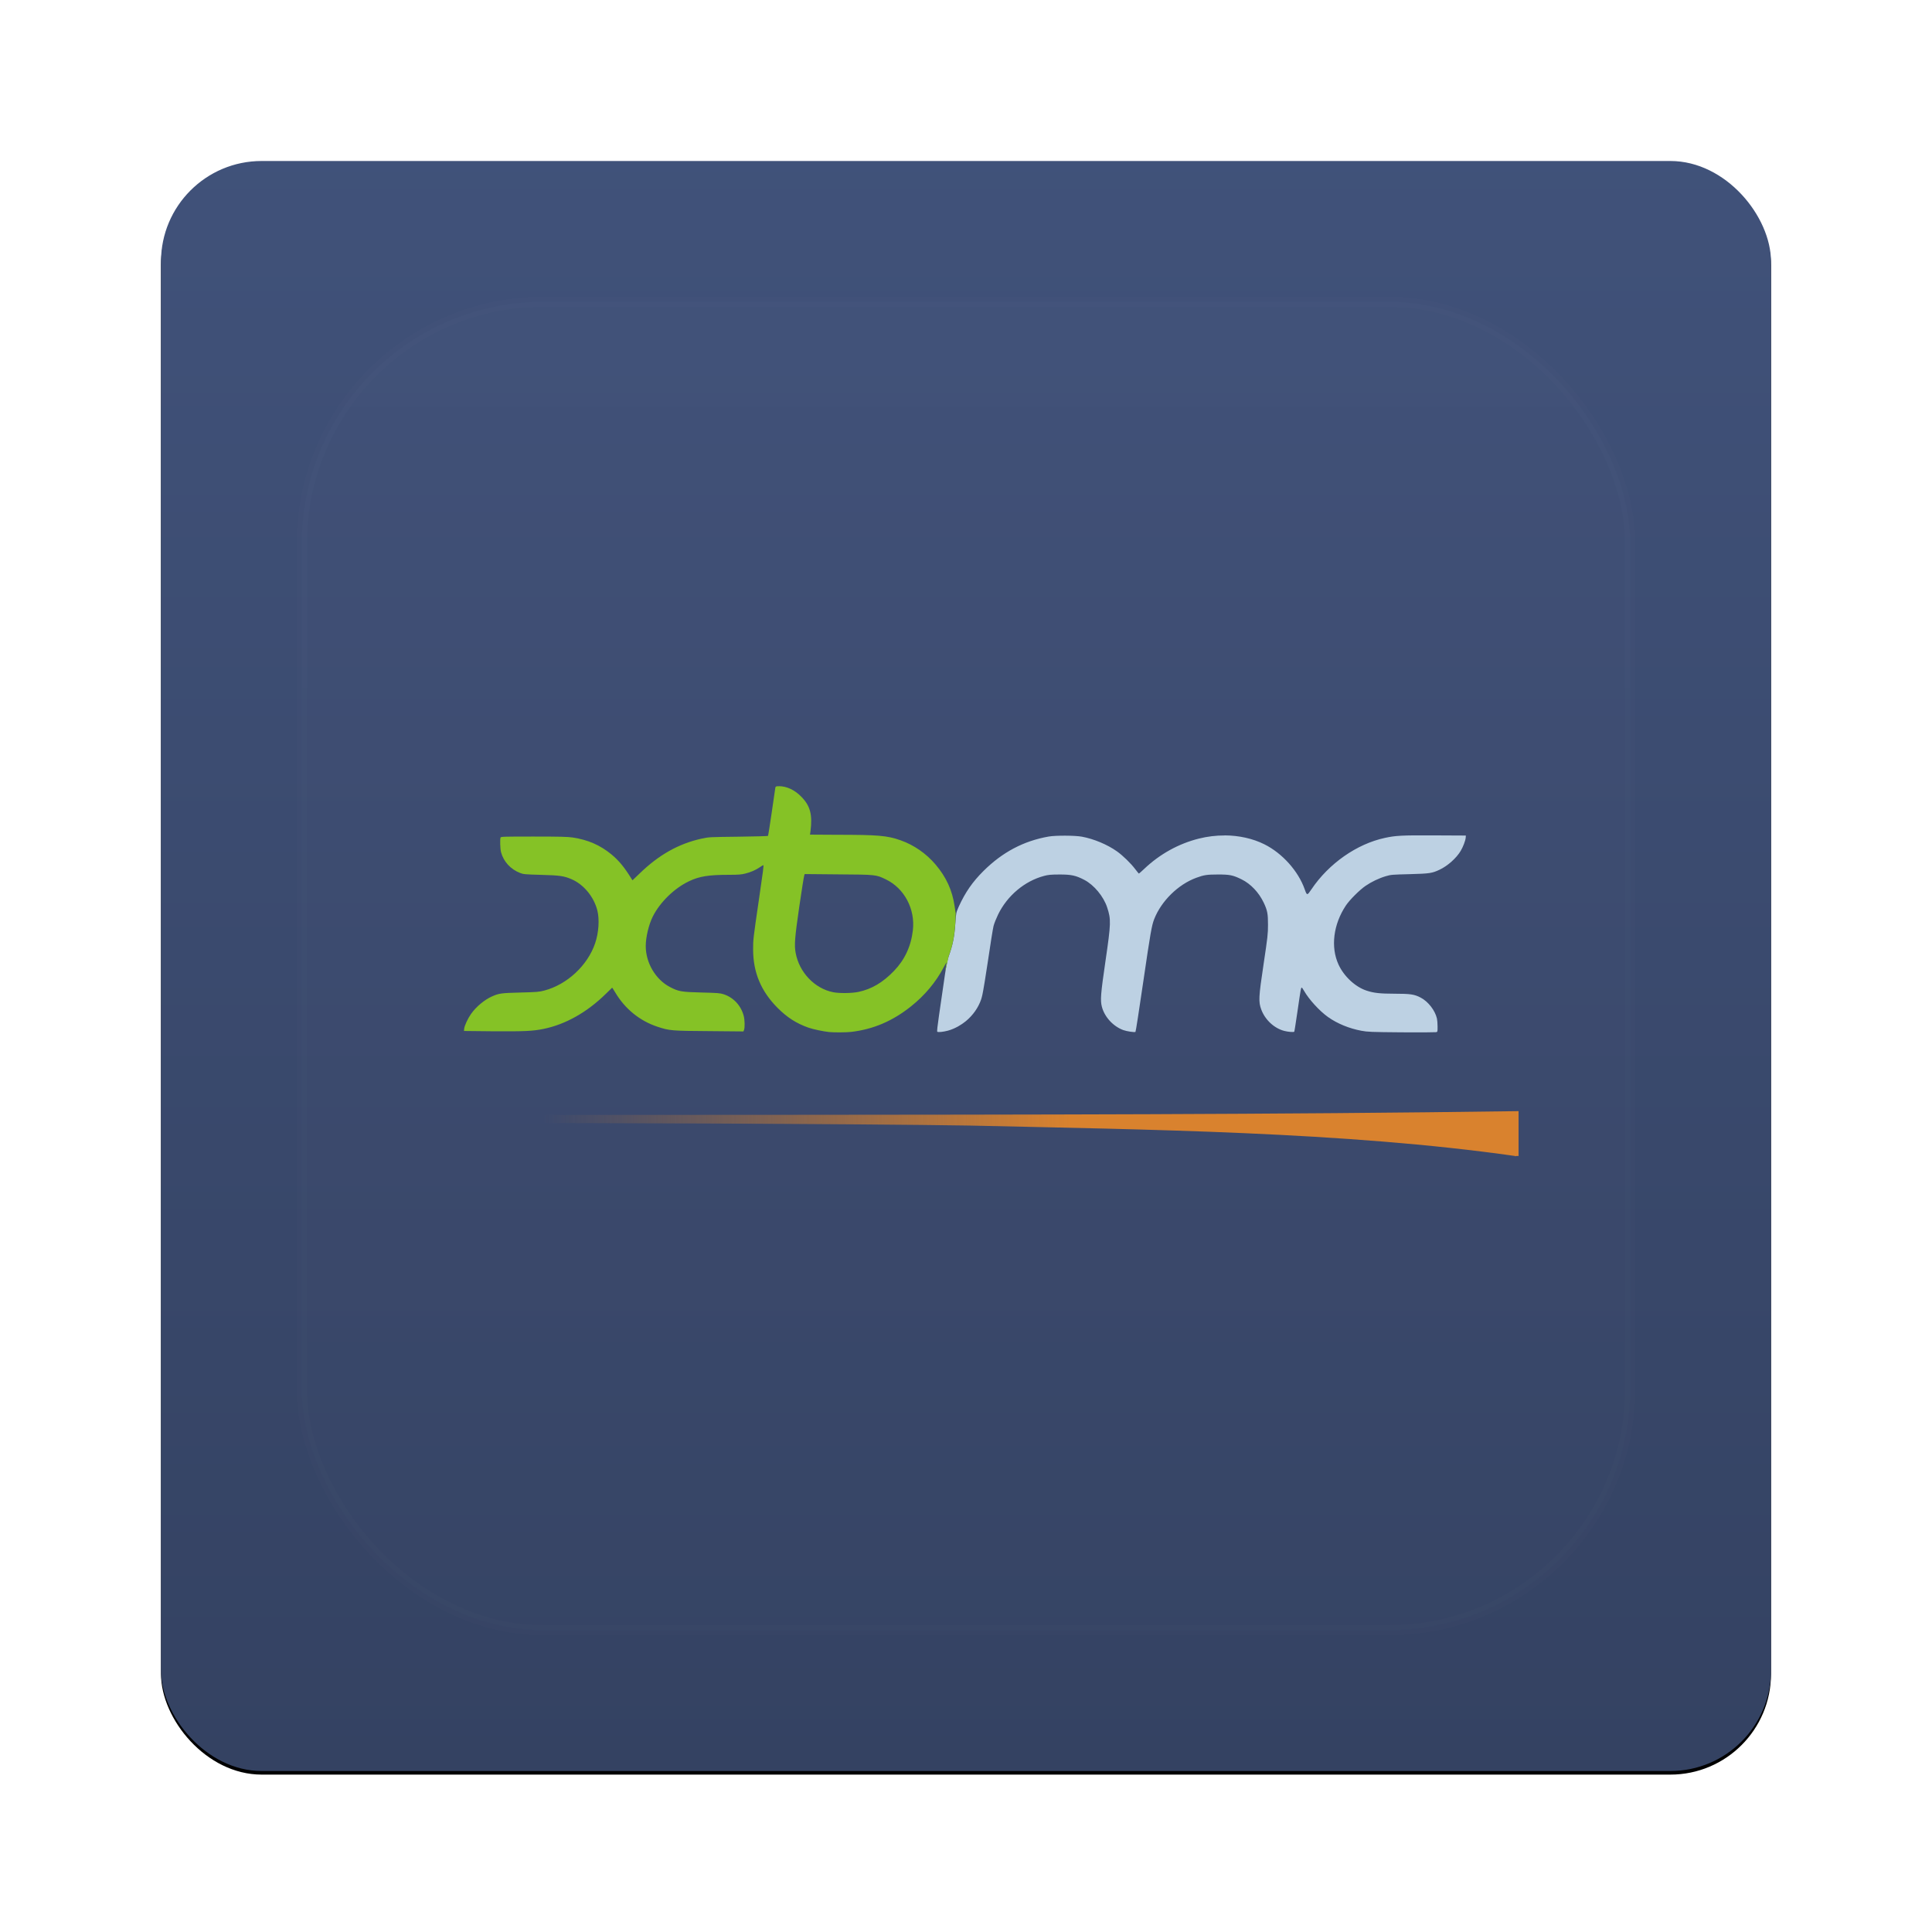 <?xml version="1.0" encoding="UTF-8" standalone="no"?>
<!-- Created with Inkscape (http://www.inkscape.org/) -->

<svg
   xmlns:dc="http://purl.org/dc/elements/1.1/"
   xmlns:cc="http://creativecommons.org/ns#"
   xmlns:rdf="http://www.w3.org/1999/02/22-rdf-syntax-ns#"
   xmlns:svg="http://www.w3.org/2000/svg"
   xmlns="http://www.w3.org/2000/svg"
   xmlns:xlink="http://www.w3.org/1999/xlink"
   xmlns:sodipodi="http://sodipodi.sourceforge.net/DTD/sodipodi-0.dtd"
   xmlns:inkscape="http://www.inkscape.org/namespaces/inkscape"
   width="96"
   height="96"
   id="svg2982"
   version="1.1"
   inkscape:version="0.48.1 r9760"
   sodipodi:docname="templat-ikon-96x96.svg">
  <defs
     id="defs2984">
    <filter
       color-interpolation-filters="sRGB"
       inkscape:collect="always"
       id="filter6221">
      <feGaussianBlur
         inkscape:collect="always"
         stdDeviation="1.2"
         id="feGaussianBlur6223" />
    </filter>
    <linearGradient
       inkscape:collect="always"
       xlink:href="#linearGradient3700-7"
       id="linearGradient4957"
       gradientUnits="userSpaceOnUse"
       gradientTransform="matrix(0.952,0,0,0.952,2.286,958.648)"
       x1="48"
       y1="90"
       x2="47.999"
       y2="-59.097" />
    <linearGradient
       id="linearGradient3700-7">
      <stop
         id="stop3702-1"
         style="stop-color:#344262;stop-opacity:1"
         offset="0" />
      <stop
         id="stop3704-2"
         style="stop-color:#4a5e8c;stop-opacity:1"
         offset="1" />
    </linearGradient>
    <linearGradient
       y2="138.661"
       x2="48"
       y1="20.221"
       x1="48"
       gradientUnits="userSpaceOnUse"
       id="linearGradient3054"
       xlink:href="#linearGradient3737-6"
       inkscape:collect="always" />
    <linearGradient
       id="linearGradient3737-6">
      <stop
         id="stop3739-2"
         style="stop-color:#ffffff;stop-opacity:1"
         offset="0" />
      <stop
         id="stop3741-17"
         style="stop-color:#ffffff;stop-opacity:0"
         offset="1" />
    </linearGradient>
    <clipPath
       id="clipPath3613-8">
      <rect
         width="84"
         height="84"
         rx="6"
         ry="6"
         x="6"
         y="6"
         id="rect3615-5"
         style="fill:#ffffff;fill-opacity:1;fill-rule:nonzero;stroke:none" />
    </clipPath>
    <filter
       x="-0.192"
       y="-0.192"
       width="1.384"
       height="1.384"
       color-interpolation-filters="sRGB"
       id="filter3794-7">
      <feGaussianBlur
         id="feGaussianBlur3796-41"
         stdDeviation="5.28" />
    </filter>
    <linearGradient
       inkscape:collect="always"
       xlink:href="#linearGradient3710"
       id="linearGradient4946"
       gradientUnits="userSpaceOnUse"
       gradientTransform="translate(100.523,950.077)"
       x1="56"
       y1="64"
       x2="16"
       y2="64" />
    <linearGradient
       id="linearGradient3710">
      <stop
         id="stop3712"
         style="stop-color:#d9822e;stop-opacity:1"
         offset="0" />
      <stop
         id="stop3714"
         style="stop-color:#d9822e;stop-opacity:0"
         offset="1" />
    </linearGradient>
  </defs>
  <sodipodi:namedview
     id="base"
     pagecolor="#ffffff"
     bordercolor="#666666"
     borderopacity="1.0"
     inkscape:pageopacity="0.0"
     inkscape:pageshadow="2"
     inkscape:zoom="3.959798"
     inkscape:cx="36.39115"
     inkscape:cy="42.877139"
     inkscape:document-units="px"
     inkscape:current-layer="layer1"
     showgrid="false"
     inkscape:window-width="1280"
     inkscape:window-height="725"
     inkscape:window-x="0"
     inkscape:window-y="25"
     inkscape:window-maximized="1" />
  <g
     inkscape:label="Layer 1"
     inkscape:groupmode="layer"
     id="layer1"
     transform="translate(0,-956.362)">
    <g
       id="g4960">
      <rect
         transform="translate(-1.7480468e-7,-5.2343748e-6)"
         y="964.541"
         x="8"
         height="80"
         width="80"
         id="rect10662"
         style="fill:#000000;fill-opacity:1;stroke:none;filter:url(#filter6221)"
         rx="5"
         ry="5" />
      <rect
         width="80"
         height="80"
         rx="5"
         ry="5"
         x="8"
         y="964.362"
         id="rect2419"
         style="fill:url(#linearGradient4957);fill-opacity:1;fill-rule:nonzero;stroke:none" />
      <g
         style="display:inline"
         id="layer5"
         transform="translate(126.5,968.362)" />
      <g
         style="display:inline"
         id="layer5-8"
         transform="translate(0,956.362)">
        <rect
           style="opacity:0.1;fill:url(#linearGradient3054);fill-opacity:1;fill-rule:nonzero;stroke:#ffffff;stroke-width:0.5;stroke-linecap:round;stroke-linejoin:miter;stroke-miterlimit:4;stroke-opacity:1;stroke-dasharray:none;stroke-dashoffset:0;filter:url(#filter3794-7)"
           id="rect3171"
           clip-path="url(#clipPath3613-8)"
           y="15"
           x="15"
           ry="12"
           rx="12"
           height="66"
           width="66" />
      </g>
      <g
         transform="matrix(0.655,0,0,0.655,-49.336,348.684)"
         id="g18602">
        <path
           style="fill:#bdd1e3;fill-opacity:1"
           id="path3672"
           inkscape:connector-curvature="0"
           d="m 168.229,991.132 c -0.65,-0.003 -1.316,0.077 -1.956,0.237 -1.532,0.384 -2.955,1.168 -4.138,2.288 -0.215,0.203 -0.401,0.368 -0.415,0.368 -0.014,0 -0.134,-0.148 -0.273,-0.332 -0.337,-0.445 -0.935,-1.03 -1.387,-1.352 -0.727,-0.517 -1.752,-0.947 -2.656,-1.115 -0.542,-0.1 -2.003,-0.103 -2.525,-0.012 -1.891,0.33 -3.511,1.181 -4.956,2.62 -0.824,0.82 -1.366,1.604 -1.861,2.68 -0.207,0.475 -0.21,0.481 -0.261,1.233 -0.071,1.059 -0.191,1.677 -0.51,2.561 -0.08,0.22 -0.169,0.636 -0.273,1.304 -0.09,0.617 -0.234,1.621 -0.462,3.178 -0.117,0.797 -0.161,1.214 -0.13,1.233 0.08,0.05 0.455,0.011 0.806,-0.083 0.271,-0.073 0.524,-0.185 0.771,-0.32 0.086,-0.047 0.167,-0.1 0.249,-0.154 0.036,-0.023 0.072,-0.047 0.107,-0.071 0.081,-0.057 0.161,-0.115 0.237,-0.178 0.529,-0.438 0.943,-1.016 1.162,-1.66 0.031,-0.102 0.064,-0.222 0.095,-0.368 0.015,-0.073 0.038,-0.189 0.059,-0.308 0.038,-0.21 0.067,-0.385 0.119,-0.7 0.071,-0.438 0.148,-0.915 0.225,-1.446 0.191,-1.307 0.388,-2.54 0.439,-2.739 0.051,-0.199 0.207,-0.584 0.344,-0.866 0.696,-1.432 2.015,-2.54 3.486,-2.929 0.317,-0.084 0.509,-0.105 1.162,-0.107 0.907,-0.002 1.243,0.071 1.885,0.403 0.742,0.384 1.47,1.262 1.743,2.099 0.296,0.907 0.292,1.177 -0.13,4.067 -0.365,2.5 -0.4,2.971 -0.273,3.462 0.201,0.773 0.849,1.481 1.612,1.767 0.261,0.098 0.861,0.189 0.937,0.142 0.025,-0.015 0.287,-1.73 0.593,-3.818 0.54,-3.693 0.639,-4.258 0.83,-4.743 0.542,-1.375 1.817,-2.626 3.189,-3.13 0.59,-0.217 0.816,-0.247 1.624,-0.249 0.915,-0.002 1.153,0.043 1.814,0.368 0.698,0.343 1.317,1.001 1.684,1.778 0.273,0.577 0.322,0.841 0.32,1.672 -0.001,0.676 -0.024,0.915 -0.332,2.964 -0.382,2.539 -0.396,2.873 -0.178,3.462 0.29,0.781 0.98,1.426 1.755,1.624 0.293,0.075 0.702,0.104 0.747,0.059 0.015,-0.015 0.124,-0.72 0.249,-1.577 0.252,-1.732 0.261,-1.767 0.32,-1.767 0.023,0 0.098,0.11 0.178,0.249 0.373,0.651 1.167,1.52 1.814,1.98 0.706,0.502 1.609,0.87 2.537,1.043 0.461,0.086 0.738,0.099 3.035,0.118 1.388,0.012 2.57,0 2.632,-0.012 0.108,-0.027 0.108,-0.039 0.107,-0.427 -7.5e-4,-0.221 -0.021,-0.491 -0.047,-0.605 -0.142,-0.617 -0.657,-1.286 -1.233,-1.589 -0.486,-0.255 -0.791,-0.295 -1.992,-0.296 -1.1,-8e-4 -1.579,-0.056 -2.122,-0.237 -0.854,-0.284 -1.711,-1.081 -2.122,-1.98 -0.606,-1.325 -0.392,-3.04 0.557,-4.47 0.284,-0.428 1.039,-1.182 1.494,-1.494 0.451,-0.309 1.014,-0.579 1.541,-0.735 0.392,-0.116 0.485,-0.12 1.814,-0.154 1.518,-0.039 1.698,-0.074 2.253,-0.332 0.61,-0.284 1.282,-0.878 1.612,-1.435 0.181,-0.304 0.357,-0.767 0.379,-0.996 l 0.012,-0.166 -2.395,-0.012 c -2.49,-0.014 -2.935,0.015 -3.747,0.19 -2.128,0.457 -4.255,1.942 -5.573,3.901 -0.322,0.479 -0.339,0.485 -0.51,0 -0.488,-1.386 -1.696,-2.734 -3.059,-3.415 -0.88,-0.439 -1.928,-0.67 -3.012,-0.676 z" />
        <path
           style="fill:#85c226;fill-opacity:1"
           id="path3670"
           inkscape:connector-curvature="0"
           d="m 134.402,987.397 c -0.205,0 -0.241,0.016 -0.261,0.107 -0.012,0.057 -0.132,0.9 -0.273,1.873 -0.14,0.973 -0.27,1.776 -0.285,1.79 -0.014,0.014 -1.021,0.044 -2.241,0.059 -2.169,0.027 -2.231,0.024 -2.774,0.142 -1.757,0.382 -3.275,1.237 -4.743,2.668 l -0.522,0.498 -0.083,-0.13 c -0.544,-0.879 -0.953,-1.371 -1.518,-1.838 -0.843,-0.696 -1.774,-1.105 -2.94,-1.28 -0.366,-0.055 -0.969,-0.071 -2.952,-0.071 -2.23,-2.3e-4 -2.489,0.006 -2.514,0.071 -0.052,0.136 -0.03,0.87 0.036,1.115 0.191,0.717 0.728,1.298 1.446,1.577 0.242,0.094 0.365,0.111 1.565,0.142 1.434,0.037 1.747,0.083 2.312,0.32 0.927,0.389 1.713,1.326 1.98,2.371 0.176,0.691 0.107,1.698 -0.166,2.502 -0.571,1.679 -2.12,3.123 -3.841,3.581 -0.401,0.107 -0.56,0.122 -1.826,0.154 -1.46,0.037 -1.622,0.059 -2.158,0.296 -0.569,0.252 -1.208,0.786 -1.589,1.328 -0.244,0.348 -0.503,0.9 -0.522,1.138 l -0.012,0.154 2.265,0.024 c 2.352,0.014 2.958,-0.015 3.759,-0.178 1.678,-0.341 3.317,-1.265 4.754,-2.68 0.252,-0.248 0.456,-0.451 0.462,-0.451 0.006,0 0.115,0.162 0.237,0.367 0.737,1.241 1.853,2.151 3.201,2.597 0.915,0.303 1.066,0.312 3.936,0.332 l 2.585,0.024 0.047,-0.119 c 0.068,-0.179 0.055,-0.754 -0.024,-1.055 -0.205,-0.787 -0.775,-1.404 -1.529,-1.648 -0.272,-0.088 -0.467,-0.1 -1.672,-0.131 -1.532,-0.039 -1.733,-0.071 -2.395,-0.415 -1.088,-0.566 -1.836,-1.831 -1.838,-3.106 -7.6e-4,-0.667 0.23,-1.635 0.534,-2.241 0.543,-1.084 1.633,-2.149 2.751,-2.68 0.787,-0.374 1.487,-0.486 3.023,-0.486 0.735,-3e-5 0.967,-0.024 1.245,-0.095 0.42,-0.107 0.768,-0.255 1.091,-0.474 0.135,-0.092 0.263,-0.166 0.273,-0.166 0.048,0 -0.013,0.441 -0.332,2.62 -0.444,3.035 -0.44,3.036 -0.439,3.794 0.004,1.729 0.6,3.158 1.861,4.422 0.713,0.715 1.416,1.169 2.336,1.494 0.364,0.128 1.15,0.288 1.565,0.332 0.358,0.038 1.329,0.033 1.695,-0.012 1.671,-0.202 3.115,-0.816 4.517,-1.933 1.051,-0.837 1.881,-1.828 2.49,-2.976 0.11,-0.208 0.207,-0.374 0.213,-0.368 -0.233,1.32 -0.011,0.341 0.154,-0.451 0.319,-0.884 0.439,-1.502 0.51,-2.561 l 0.024,-0.711 -0.083,-0.557 c -0.177,-1.19 -0.633,-2.183 -1.435,-3.13 -0.714,-0.843 -1.64,-1.487 -2.668,-1.85 -1.014,-0.358 -1.727,-0.413 -4.802,-0.415 l -2.063,-0.012 0.036,-0.237 c 0.165,-1.289 -0.018,-1.959 -0.711,-2.656 -0.504,-0.506 -1.098,-0.783 -1.695,-0.783 l 3e-5,-2e-5 z m 1.968,6.663 2.549,0.024 c 2.871,0.02 2.854,0.018 3.604,0.379 1.406,0.678 2.238,2.249 2.051,3.865 -0.141,1.219 -0.624,2.243 -1.435,3.083 -0.85,0.881 -1.694,1.377 -2.691,1.589 -0.492,0.104 -1.447,0.118 -1.921,0.024 -1.412,-0.281 -2.578,-1.512 -2.846,-2.988 -0.108,-0.593 -0.07,-1.115 0.273,-3.486 0.181,-1.249 0.355,-2.325 0.379,-2.383 l 0.036,-0.107 z" />
        <path
           style="fill:url(#linearGradient4946);fill-opacity:1"
           id="path3666"
           inkscape:connector-curvature="0"
           d="m 190.523,1012.045 c -18.497,0.264 -37.457,0.264 -56,0.281 -14.594,0.01 -24.444,0.01 -28,0 l 0,0.625 c 10.797,-0.035 34.359,0.058 42.312,0.188 13.447,0.306 28.525,0.468 41.438,2.312 0.007,0.01 -0.015,0.018 -0.031,0.031 0.072,-0.033 0.191,-0.046 0.25,-0.031 0.006,0 0.023,-2e-4 0.031,0 l 0,-3.406 z" />
      </g>
    </g>
  </g>
</svg>
